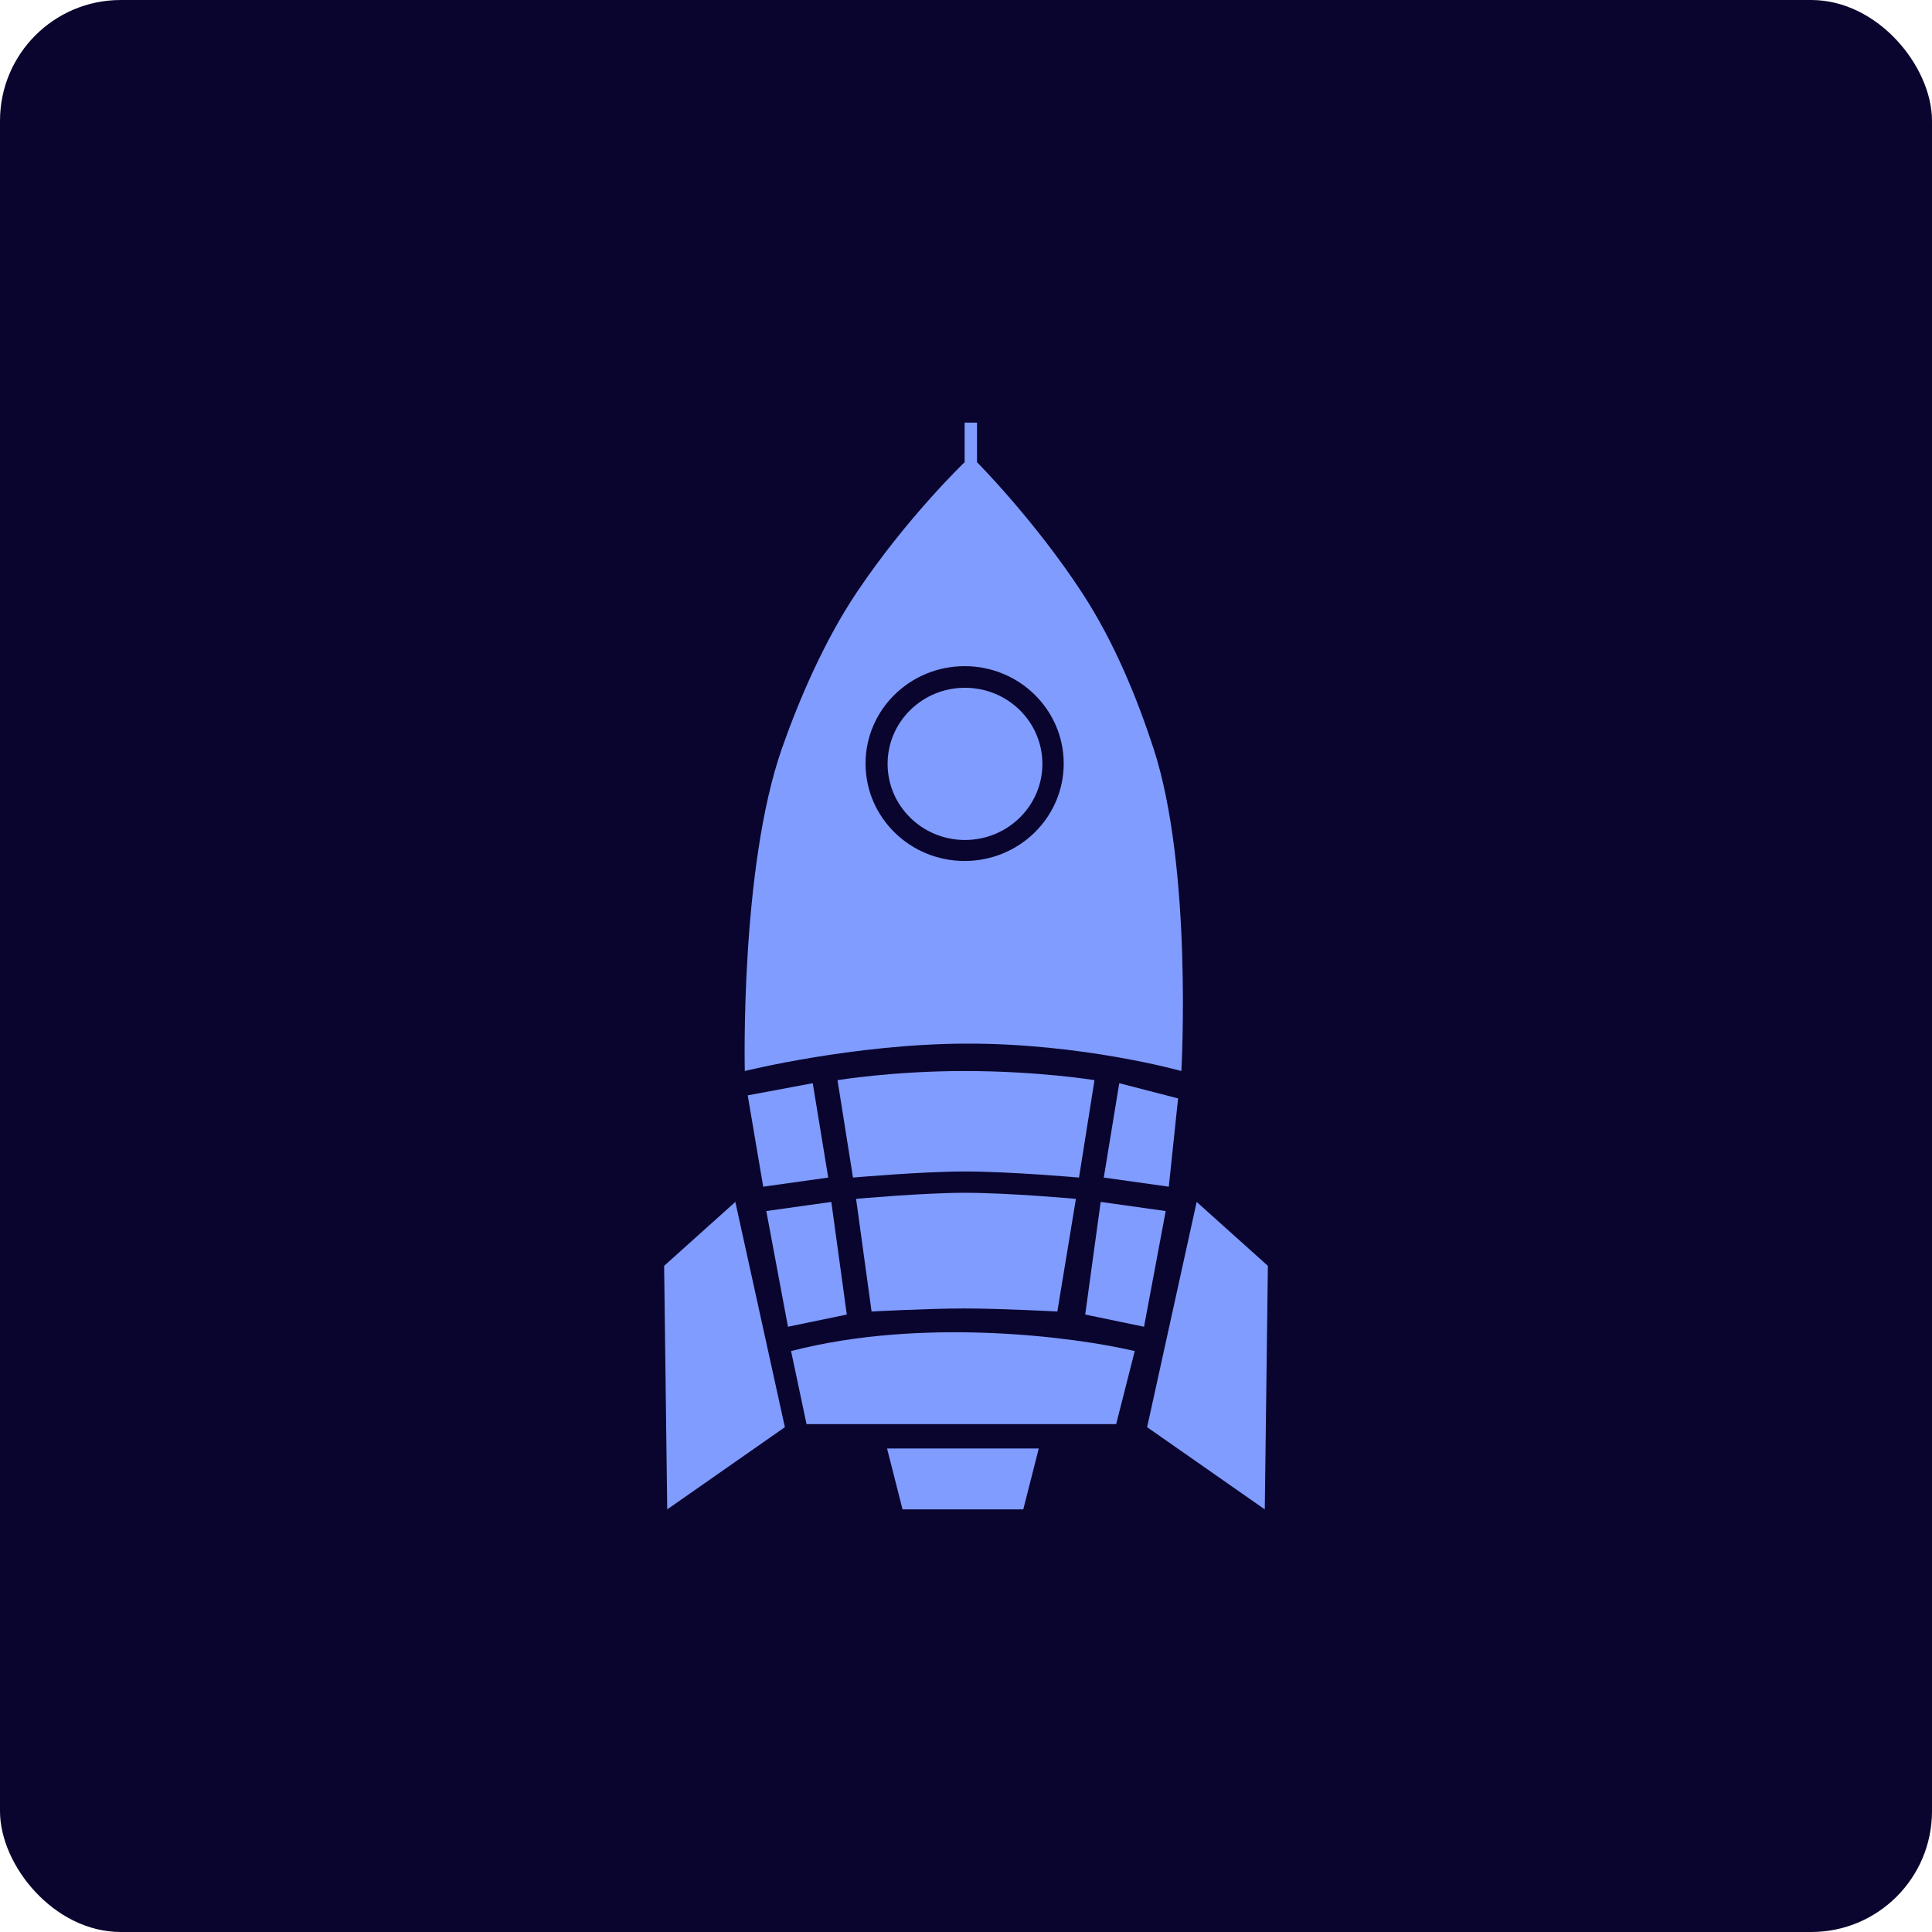 <svg width="320" height="320" viewBox="0 0 320 320" fill="none" xmlns="http://www.w3.org/2000/svg">
<g clip-path="url(#clip0_928_134)">
<rect width="320" height="320" rx="20" fill="#0A052E"/>
<g filter="url(#filter0_d_928_134)">
<path d="M141.282 195.042L138.718 178.908C138.718 178.908 147.948 177.395 159.743 177.395C172.051 177.395 181.282 178.908 181.282 178.908L178.718 195.042C178.718 195.042 167.164 194.023 159.743 194.034C152.522 194.044 141.282 195.042 141.282 195.042Z" fill="#809CFF"/>
<path d="M134.616 179.412L123.846 181.428L126.41 196.554L137.18 195.042L134.616 179.412Z" fill="#809CFF"/>
<path d="M185.385 179.412L195.129 181.933L193.59 196.554L182.821 195.042L185.385 179.412Z" fill="#809CFF"/>
<path d="M144.359 217.227L141.795 198.571C141.795 198.571 152.722 197.574 159.743 197.563C166.964 197.552 178.205 198.571 178.205 198.571L175.128 217.227C175.128 217.227 165.781 216.723 159.743 216.723C153.705 216.723 144.359 217.227 144.359 217.227Z" fill="#809CFF"/>
<path d="M137.692 199.075L126.923 200.588L130.512 219.748L140.256 217.731L137.692 199.075Z" fill="#809CFF"/>
<path d="M182.308 199.075L193.077 200.588L189.487 219.748L179.744 217.731L182.308 199.075Z" fill="#809CFF"/>
<path d="M172.051 239.916H146.923L149.487 250H169.487L172.051 239.916Z" fill="#809CFF"/>
<path d="M133.59 235.882L131.026 223.782C152.77 218.134 178.035 221.429 187.949 223.782L184.872 235.882H133.59Z" fill="#809CFF"/>
<path d="M210 209.664L198.205 199.075L190 236.386L209.487 250L210 209.664Z" fill="#809CFF"/>
<path d="M110 209.664L121.795 199.075L130 236.386L110.513 250L110 209.664Z" fill="#809CFF"/>
<path fill-rule="evenodd" clip-rule="evenodd" d="M159.773 70V76.555C159.773 76.555 150.159 85.76 141.824 98.235C136.516 106.18 132.336 115.912 129.516 123.95C122.551 143.807 123.363 177.395 123.363 177.395C123.363 177.395 141.282 172.944 159.773 172.857C179.231 172.766 195.67 177.395 195.67 177.395C195.67 177.395 197.575 143.891 191.055 123.95C188.345 115.663 184.578 106.377 179.26 98.235C171.354 86.13 161.824 76.555 161.824 76.555V70H159.773ZM159.773 142.605C168.836 142.605 176.183 135.382 176.183 126.471C176.183 117.56 168.836 110.336 159.773 110.336C150.71 110.336 143.362 117.56 143.362 126.471C143.362 135.382 150.71 142.605 159.773 142.605Z" fill="#809CFF"/>
<ellipse cx="159.833" cy="126.522" rx="12.82" ry="12.605" fill="#809CFF"/>
</g>
</g>
<defs>
<filter id="filter0_d_928_134" x="-15" y="-55" width="350" height="430" filterUnits="userSpaceOnUse" color-interpolation-filters="sRGB">
<feFlood flood-opacity="0" result="BackgroundImageFix"/>
<feColorMatrix in="SourceAlpha" type="matrix" values="0 0 0 0 0 0 0 0 0 0 0 0 0 0 0 0 0 0 127 0" result="hardAlpha"/>
<feOffset/>
<feGaussianBlur stdDeviation="62.5"/>
<feColorMatrix type="matrix" values="0 0 0 0 1 0 0 0 0 1 0 0 0 0 1 0 0 0 0.54 0"/>
<feBlend mode="normal" in2="BackgroundImageFix" result="effect1_dropShadow_928_134"/>
<feBlend mode="normal" in="SourceGraphic" in2="effect1_dropShadow_928_134" result="shape"/>
</filter>
<clipPath id="clip0_928_134">
<rect width="320" height="320" rx="20" fill="white"/>
</clipPath>
</defs>
</svg>

